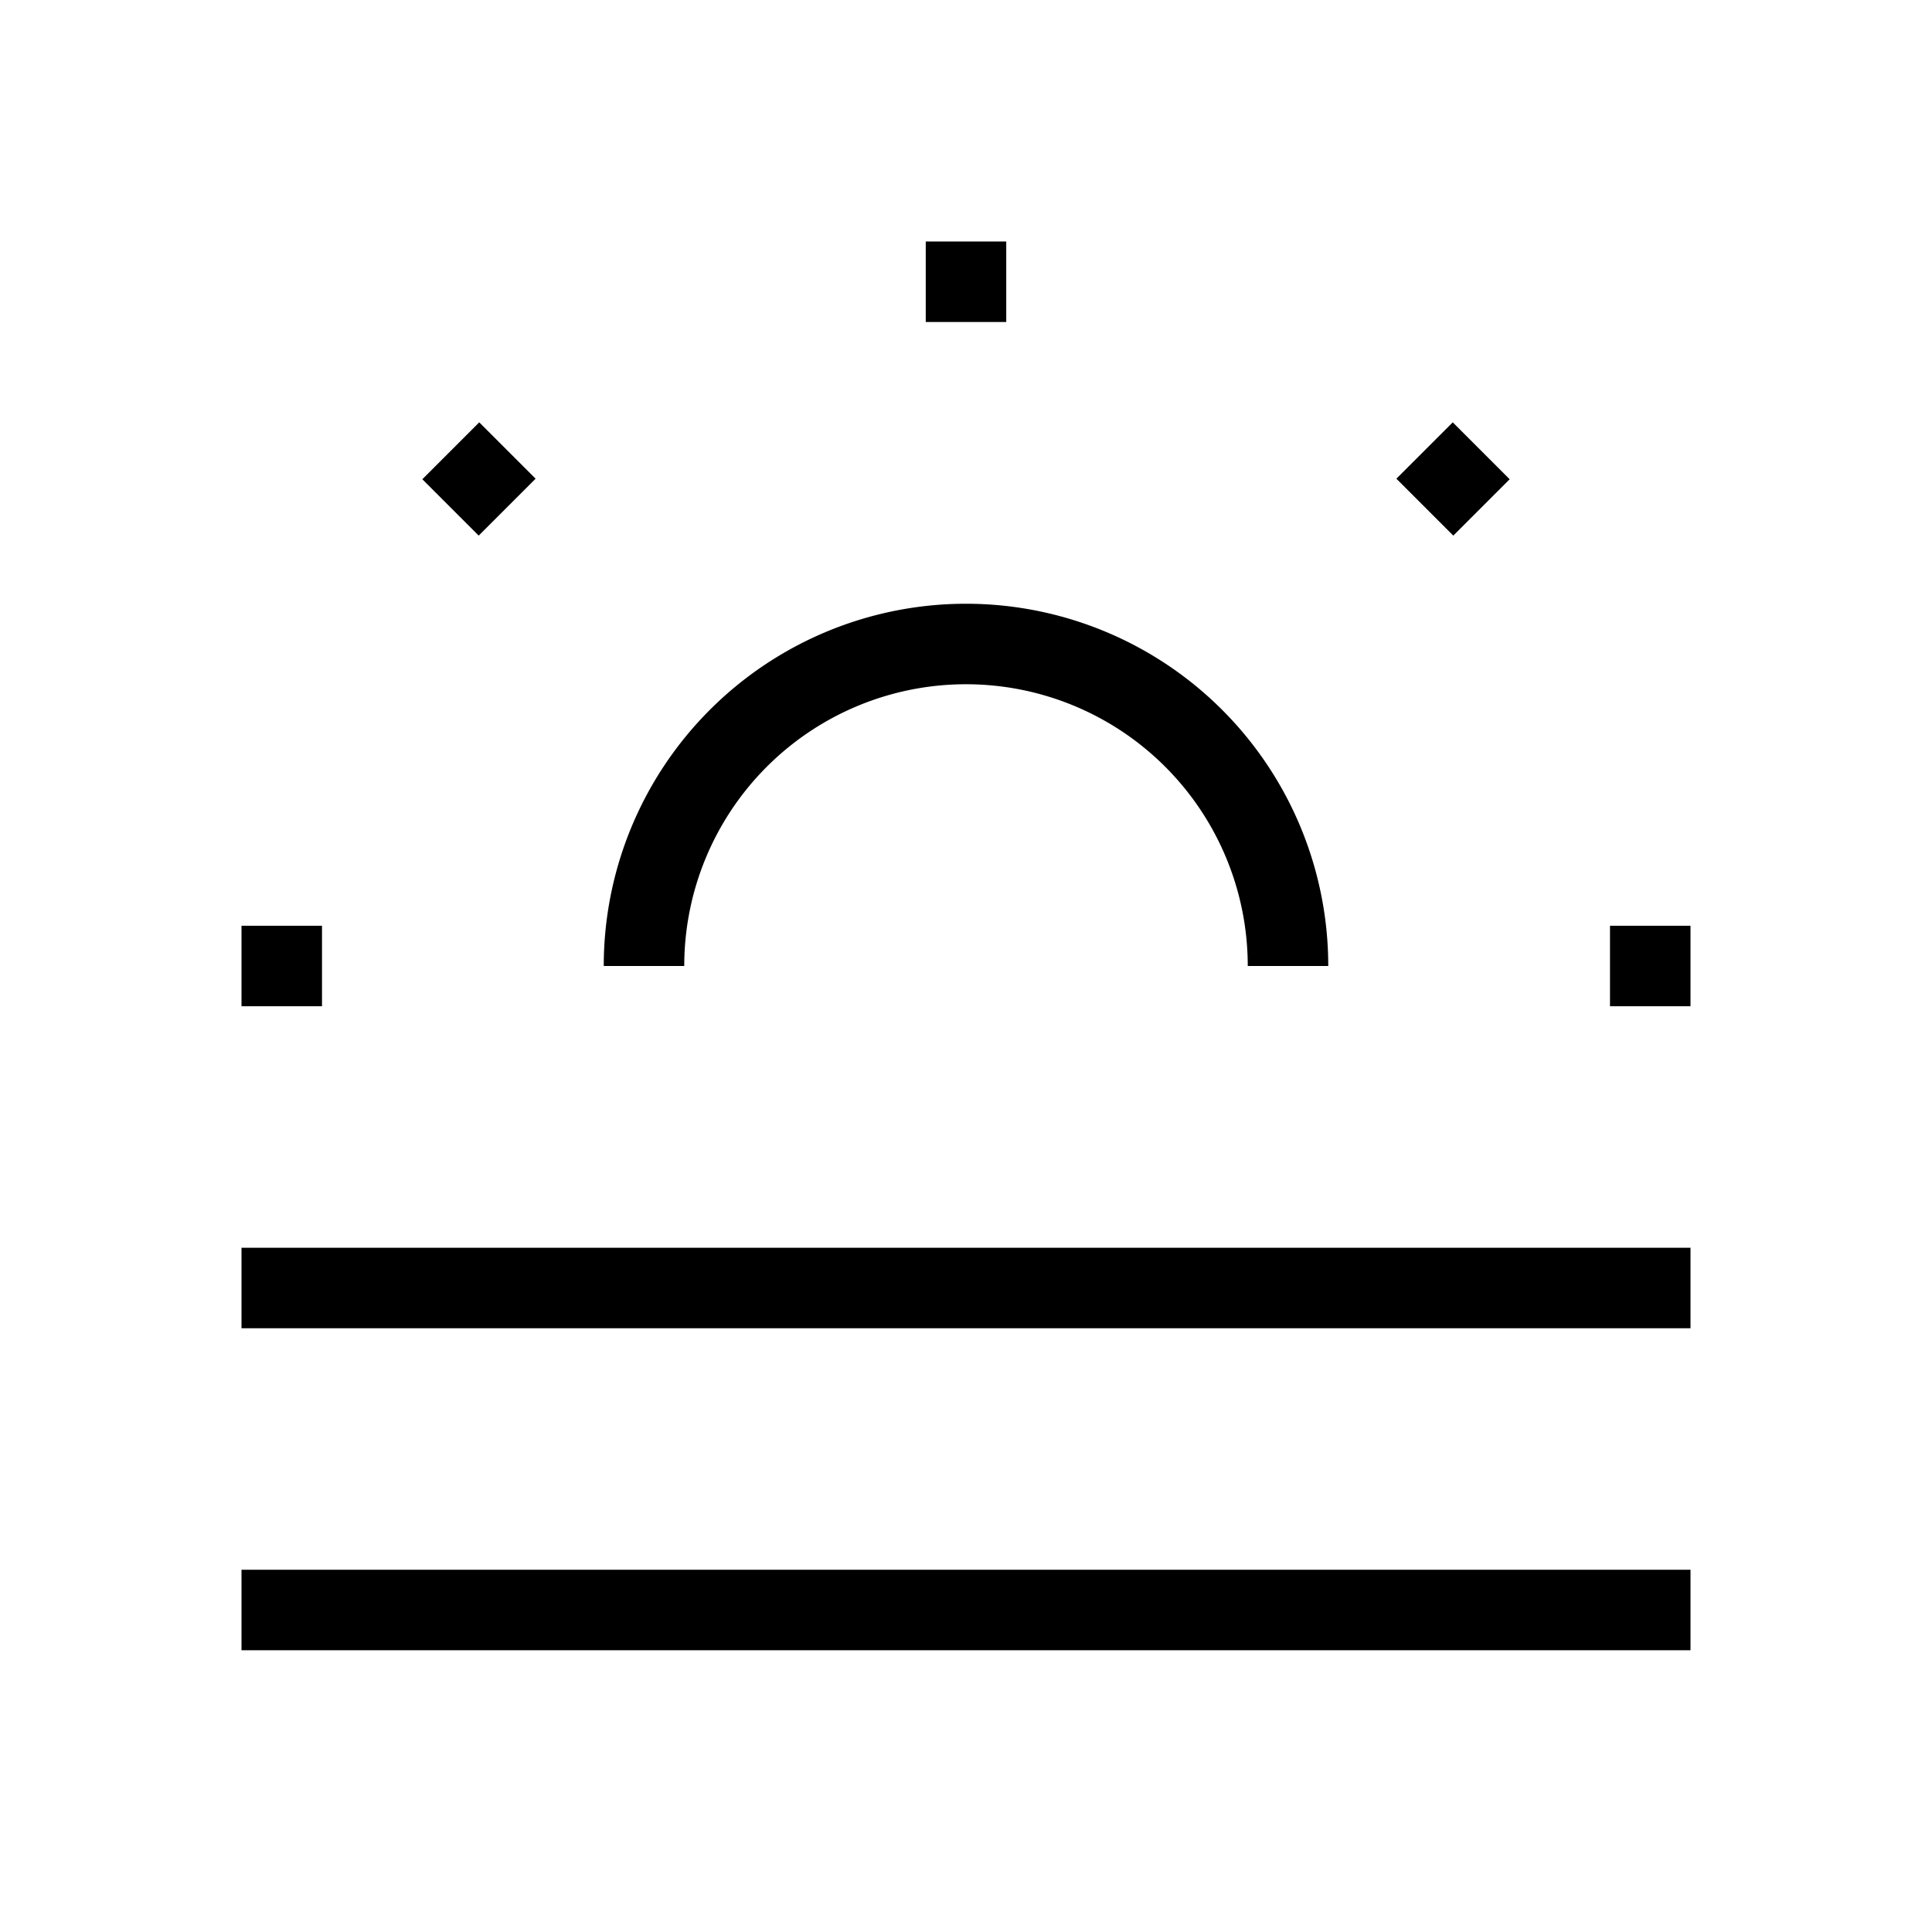 <svg xmlns="http://www.w3.org/2000/svg" viewBox="0 0 24 24" strokeWidth="2" stroke="currentColor" fill="none" strokeLinecap="round" strokeLinejoin="round">
<path stroke="none" d="M0 0h24v24H0z" fill="none"/>
<path d="M3 12h1"/>
<path d="M12 3v1"/>
<path d="M20 12h1"/>
<path d="M5.6 5.6l.7 .7"/>
<path d="M18.4 5.6l-.7 .7"/>
<path d="M8 12a4 4 0 1 1 8 0"/>
<path d="M3 16h18"/>
<path d="M3 20h18"/>
</svg>